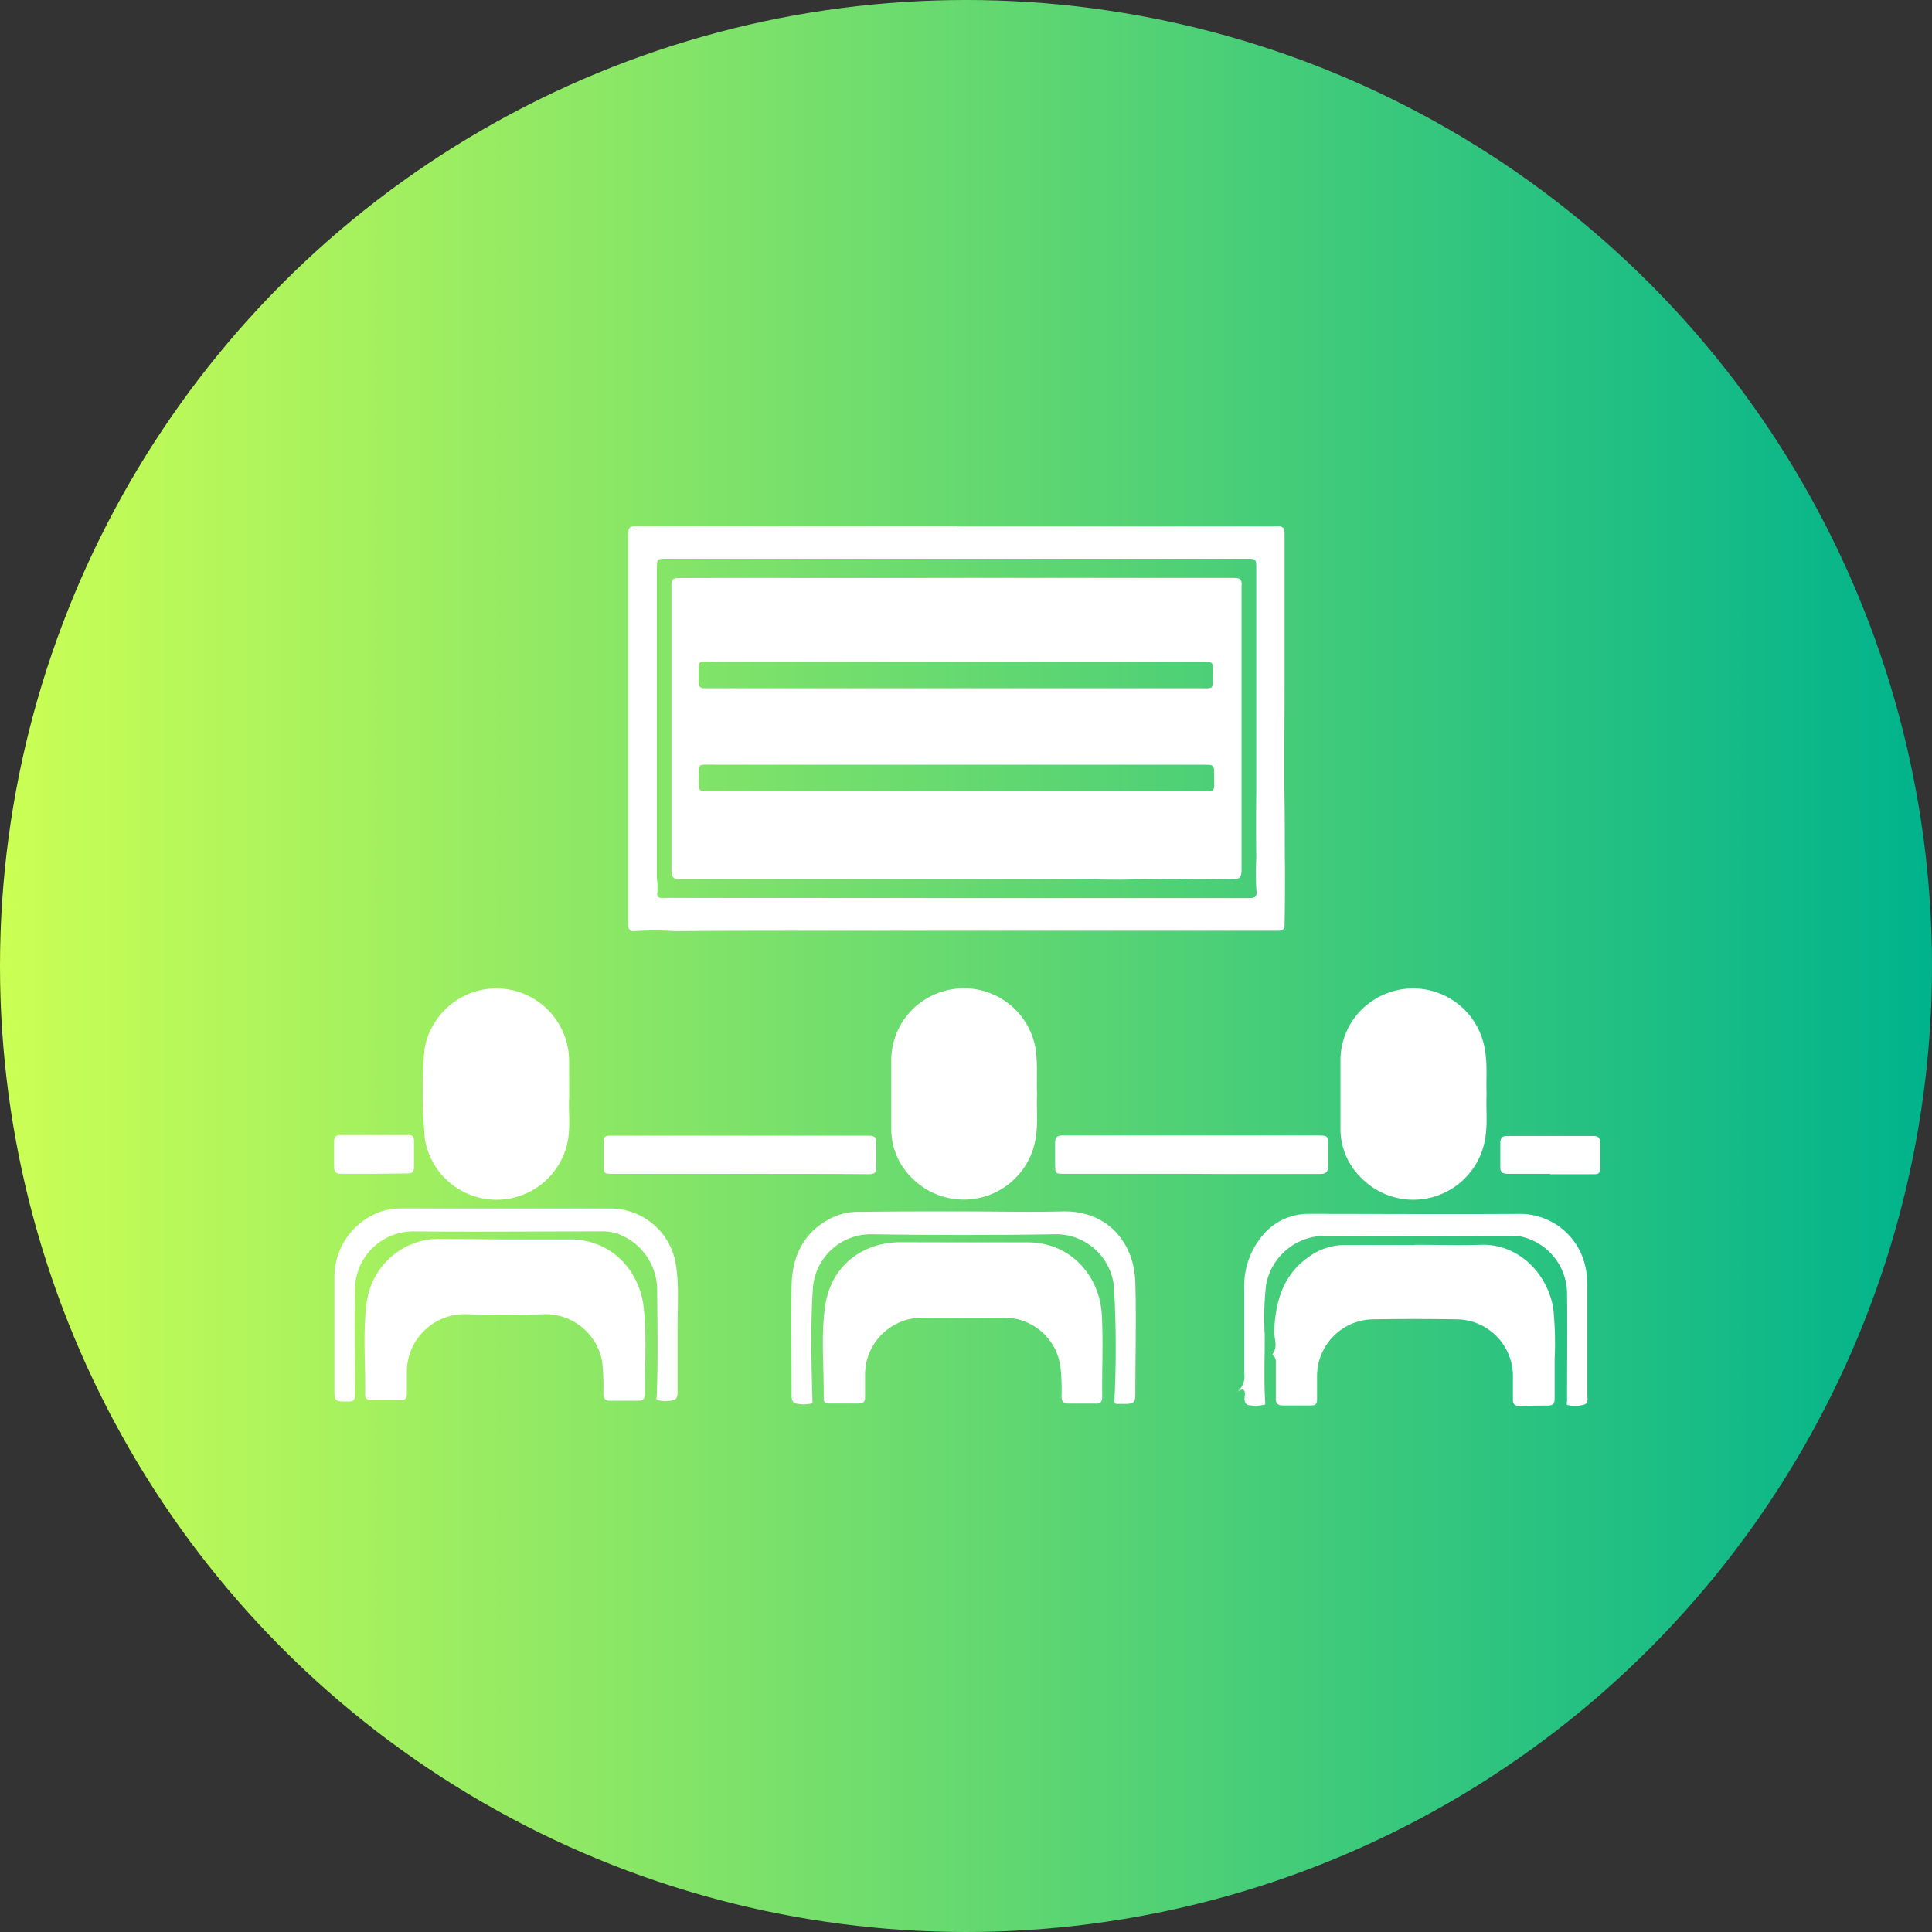 <svg id="Layer_1" data-name="Layer 1" xmlns="http://www.w3.org/2000/svg" xmlns:xlink="http://www.w3.org/1999/xlink" viewBox="0 0 277.94 277.94"><rect x="0" y="0" width="277.94" height="277.94" fill="#333333" stroke="none"/><defs><style>.cls-1{fill:url(#linear-gradient);}.cls-2{fill:#fff;}</style><linearGradient id="linear-gradient" y1="141.03" x2="277.94" y2="141.03" gradientTransform="matrix(1, 0, 0, -1, 0, 280)" gradientUnits="userSpaceOnUse"><stop offset="0" stop-color="#cbff54"/><stop offset="1" stop-color="#00b38c"/></linearGradient></defs><title>classroom-icon-hover</title><circle class="cls-1" cx="138.97" cy="138.97" r="138.97"/><path class="cls-2" d="M137.68,75.73H183.8c.76-.06,1,.26,1,1V99c0,5.51-.07,11,0,16.52.06,3.07,0,6.13.06,9.2,0,2.75,0,5.52-.06,8.29,0,.87-.47.89-1.1.89H114c-5.64,0-11.29,0-16.93.06a44.07,44.07,0,0,0-5.86,0c-.58.09-.83-.33-.83-.89V77.44c0-1.74,0-1.74,1.73-1.74h45.59Zm-.17,53.47h41.87c1.31,0,1.49-.11,1.35-1.36a41.29,41.29,0,0,1,0-4.45q-.06-4.69,0-9.39V81.86c0-1.47,0-1.48-1.52-1.48H96c-1.5,0-1.5,0-1.5,1.49v44.51a9.37,9.37,0,0,1,.08,1.91c-.17.87.26.9.87.89h2.84Z"/><path class="cls-2" d="M72.6,178.31h9.32c5.86-.08,10.06,4.31,10.68,9.76.47,4.13.13,8.29.19,12.44,0,.71-.29,1-1,1h-4c-.7,0-.94-.28-1-1a30.09,30.09,0,0,0-.17-4.65,8.29,8.29,0,0,0-8.25-6.8c-3.81.14-7.64.12-11.45,0a8.31,8.31,0,0,0-8.39,8.21v3.16c0,.71-.2,1.06-1,1h-4c-.53,0-1-.1-1-.76.08-4.35-.35-8.73.2-13.06a10.53,10.53,0,0,1,10.88-9.39Z"/><path class="cls-2" d="M138.61,178.73h9.13c6.17-.07,10.46,4.72,10.77,10.44.22,3.91,0,7.84.06,11.75,0,.73-.24,1.05-1,1h-3.85c-.77,0-1-.31-1-1a32.52,32.52,0,0,0-.13-3.95,8.12,8.12,0,0,0-8.11-7.4H132.82a8.21,8.21,0,0,0-8.37,8.05V201c0,.62-.23.92-.9.91H119.3c-.47,0-.81-.14-.8-.67.06-4.46-.43-8.95.21-13.36.81-5.64,5.21-9.17,10.87-9.17Z"/><path class="cls-2" d="M203.56,179.08c3.14,0,6.29.1,9.43,0,5.35-.2,9.6,4,10.47,9.16a50.68,50.68,0,0,1,.19,7.39v5.58c0,.74-.24,1-1,1-1.32,0-2.63,0-4,.08-.68,0-1-.23-1-.94V197.8a8.18,8.18,0,0,0-8-8c-4-.06-8-.07-12,0a8.18,8.18,0,0,0-8.18,8.18v3.39c0,.59-.23.84-.86.82h-4c-.78,0-1.09-.25-1.07-1.05v-4.87c0-.43.06-.89-.34-1.22-.07-.06-.17-.21-.15-.23.87-1.08.21-2.25.26-3.39.19-4.11,1.21-7.9,4.8-10.49a8.9,8.9,0,0,1,5.27-1.83h10.14Z"/><path class="cls-2" d="M149.19,157.37c-.09,2,.14,4.06-.15,6.07a10.48,10.48,0,0,1-17.87,6,9.8,9.8,0,0,1-2.95-7.22v-9.43a10.35,10.35,0,0,1,6.92-10,10.46,10.46,0,0,1,13.38,6.32,10.65,10.65,0,0,1,.5,2C149.29,153.25,149.1,155.31,149.19,157.37Z"/><path class="cls-2" d="M81.88,157.91c-.14,2,.28,4.49-.35,6.93a10.45,10.45,0,0,1-20.41-1A78.11,78.11,0,0,1,61,151.7a9.06,9.06,0,0,1,1.08-3.77,10.46,10.46,0,0,1,19.79,4.55Z"/><path class="cls-2" d="M72.88,173.86H87.49a9.56,9.56,0,0,1,9.81,8.54c.43,3.15.12,6.34.18,9.52v8.21c0,.52,0,1.11-.58,1.28a4.28,4.28,0,0,1-2.3,0c-.28-.08-.13-.41-.12-.63.2-5.07.1-10.14.06-15.21a8.62,8.62,0,0,0-5.92-8.16,7.53,7.53,0,0,0-2.41-.26c-9,0-17.91.09-26.87,0a8.4,8.4,0,0,0-8.27,8.06c-.11,5.14,0,10.28,0,15.41,0,.81-.21,1-.93,1h-.41c-1.52,0-1.62-.1-1.62-1.61V183.79a10,10,0,0,1,6.77-9.52,8.84,8.84,0,0,1,2.89-.42Z"/><path class="cls-2" d="M138.73,174.28c4.7,0,9.4.11,14.09,0,6.56-.18,10.35,4.56,10.51,10.19.15,5.37,0,10.75,0,16.12,0,1.14-.25,1.36-1.38,1.38h-1.21c-.31,0-.44-.1-.42-.5a149.54,149.54,0,0,0-.07-16.4,8.37,8.37,0,0,0-8.25-7.51q-13.33.21-26.67,0a8.36,8.36,0,0,0-8.38,7.7c-.37,5.4-.21,10.8-.08,16.2,0,.17.1.4-.1.44a5,5,0,0,1-2.3,0c-.63-.19-.59-.84-.59-1.38,0-5.17-.07-10.34,0-15.5.07-4.41,1.8-7.93,6-9.93a9.06,9.06,0,0,1,4-.75C128.79,174.27,133.76,174.28,138.73,174.28Z"/><path class="cls-2" d="M178,200.23a2.89,2.89,0,0,0,1-2.67V185.5a11.27,11.27,0,0,1,2.52-7.62,8.48,8.48,0,0,1,6.59-3.25c10.21,0,20.41.07,30.62,0a9.63,9.63,0,0,1,9.39,7.82,11.46,11.46,0,0,1,.24,2.41v15.82c0,.48.18,1.12-.39,1.37a4.62,4.62,0,0,1-2.39.09c-.31,0-.14-.39-.14-.61,0-5.2.05-10.41,0-15.61a8.46,8.46,0,0,0-6.5-8,7.85,7.85,0,0,0-1.81-.13c-8.89,0-17.78.09-26.66,0a8.6,8.6,0,0,0-8.32,7,41.18,41.18,0,0,0-.2,7.28c0,3.21-.13,6.42.06,9.62,0,.12,0,.35,0,.36a5.36,5.36,0,0,1-2.39.09c-.63-.15-.61-.8-.55-1.37S179.08,199.48,178,200.23Z"/><path class="cls-2" d="M106.53,168.87H88.2c-1.35,0-1.35,0-1.35-1.36v-3.34c0-.55.21-.8.78-.79h36.68c1.75,0,1.75,0,1.76,1.71v2.73c0,.9-.23,1.11-1.1,1.1C118.88,168.86,112.68,168.88,106.53,168.87Z"/><path class="cls-2" d="M171.39,168.87H153.14c-1.32,0-1.34,0-1.35-1.37v-3.15c0-.68.27-1,1-1h36.59c1.69,0,1.69,0,1.69,1.65v2.74c0,.91-.33,1.15-1.19,1.15h-15.1Z"/><path class="cls-2" d="M223,168.87h-6.08c-.76,0-1.11-.23-1.08-1v-3.45c0-.72.23-1,1-1h12.37c.74,0,1,.29,1,1v3.64c0,.7-.26.87-.9.87H223Z"/><path class="cls-2" d="M53.82,168.87H49.06c-.69,0-1-.24-1-1v-3.64c0-.65.24-.94.88-.94h9.82c.53,0,.81.18.8.77v3.85c0,.65-.28.91-.91.9Z"/><path class="cls-2" d="M137.61,83.14h40c1,0,1.06.47,1,1.23v40.86c0,1-.33,1.29-1.29,1.27-2.33,0-4.67-.1-7,0s-4.75-.11-7.13,0-4.94,0-7.4,0h-58c-.87,0-1.19-.31-1.19-1.19V84.15c0-.81.28-1,1.07-1Zm-.1,30.7h34.88c2.65,0,2.25.29,2.28-2.24,0-1.58,0-1.59-1.62-1.59H102.88c-2.72,0-2.31-.35-2.34,2.39,0,1.43,0,1.43,1.47,1.43Zm0-18.63H103.24c-3.16,0-2.69-.63-2.73,2.92v.1c0,.55.27.79.81.78h70.86c2.62,0,2.3.35,2.32-2.31,0-1.5,0-1.5-1.53-1.5Z"/><path class="cls-2" d="M213.86,157.39c-.09,2,.14,4.06-.15,6.07a10.48,10.48,0,0,1-17.87,6,9.82,9.82,0,0,1-3-7.22v-9.43a10.35,10.35,0,0,1,6.92-10,10.46,10.46,0,0,1,13.38,6.32,10.85,10.85,0,0,1,.5,2C214,153.27,213.77,155.33,213.86,157.39Z"/></svg>